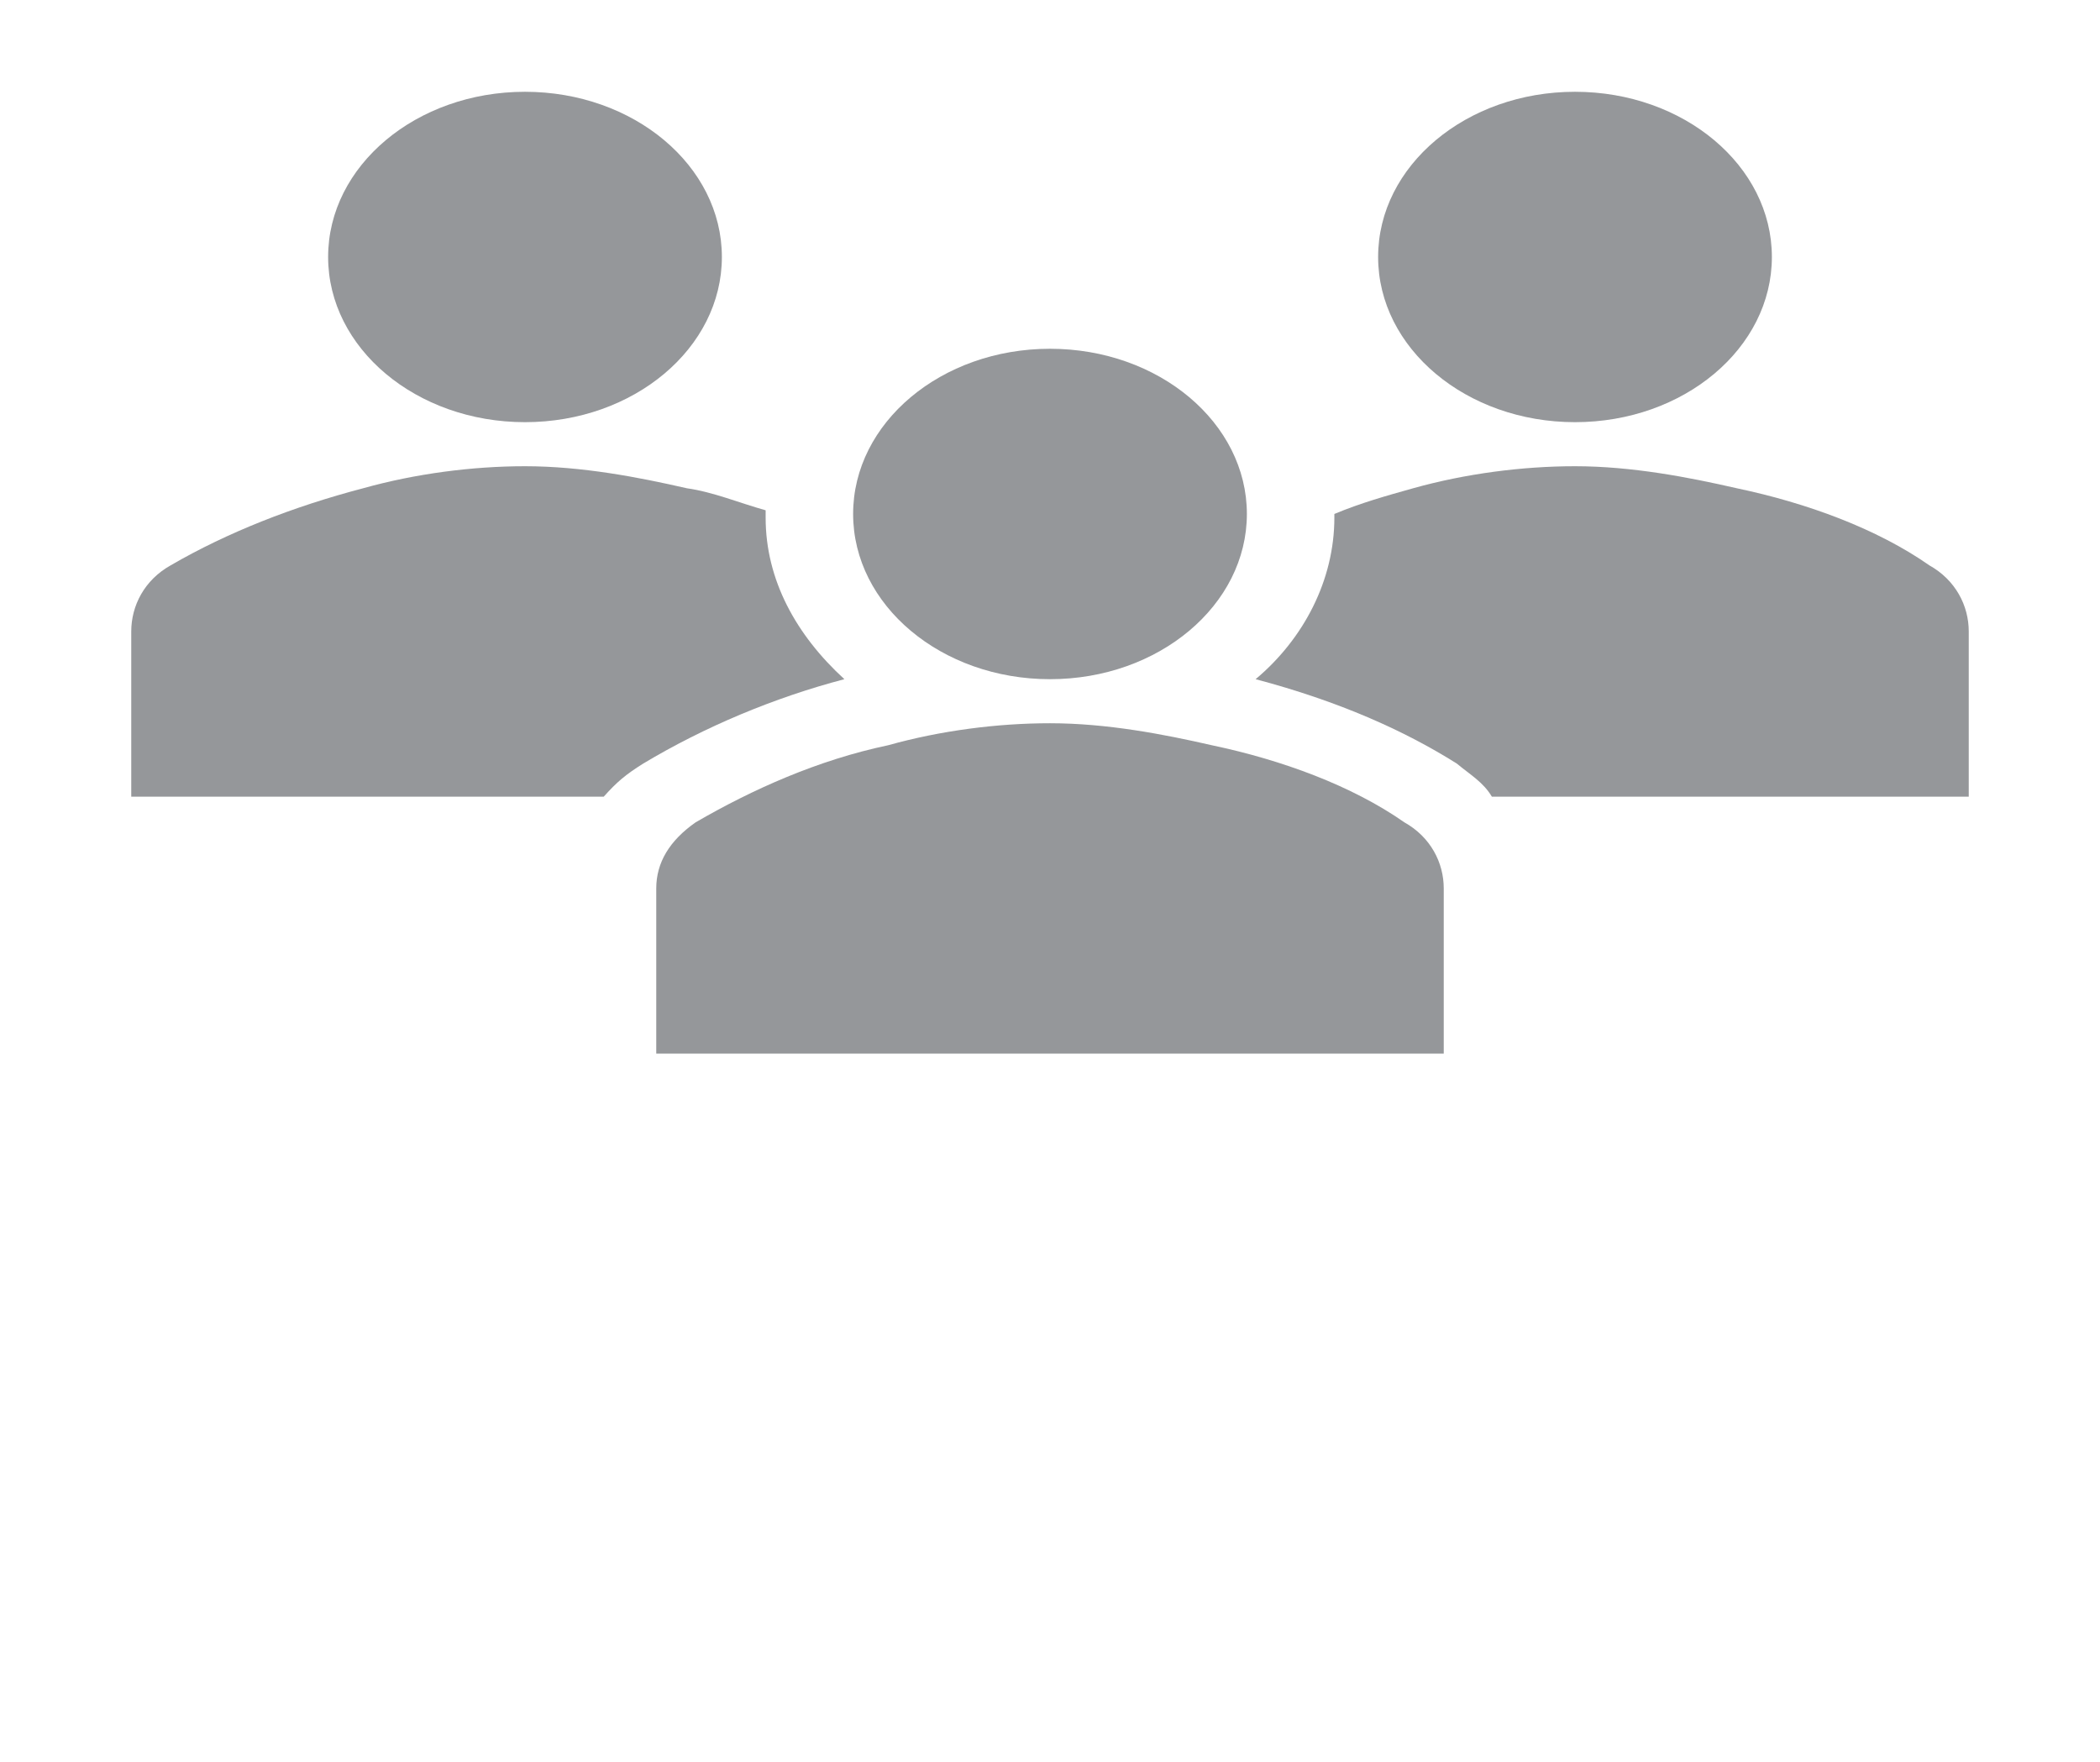 <svg width="56" height="47" viewBox="0 0 56 47" fill="none" xmlns="http://www.w3.org/2000/svg">
<path d="M14 11.26C16.899 11.26 19.25 9.288 19.25 6.854C19.25 4.421 16.899 2.448 14 2.448C11.101 2.448 8.75 4.421 8.75 6.854C8.75 9.288 11.101 11.26 14 11.26Z" fill="#95979A"/>
<path d="M42 11.26C44.9 11.26 47.25 9.288 47.25 6.854C47.25 4.421 44.9 2.448 42 2.448C39.1 2.448 36.75 4.421 36.75 6.854C36.75 9.288 39.1 11.26 42 11.26Z" fill="#95979A"/>
<path d="M38.5 28.102V23.696C38.5 23.01 38.15 22.325 37.45 21.933C36.05 20.954 34.183 20.269 32.317 19.877C31.033 19.583 29.517 19.29 28 19.29C26.6 19.29 25.083 19.485 23.683 19.877C21.817 20.269 20.067 21.052 18.55 21.933C17.85 22.423 17.5 23.01 17.5 23.696V28.102H38.5Z" fill="#95979A"/>
<path d="M28 18.115C30.899 18.115 33.25 16.142 33.25 13.708C33.25 11.275 30.899 9.302 28 9.302C25.101 9.302 22.75 11.275 22.75 13.708C22.75 16.142 25.101 18.115 28 18.115Z" fill="#95979A"/>
<path d="M51.45 15.079C50.05 14.1 48.183 13.415 46.317 13.023C45.033 12.729 43.517 12.435 42 12.435C40.6 12.435 39.083 12.631 37.683 13.023C36.983 13.219 36.283 13.415 35.583 13.708V13.806C35.583 15.471 34.767 17.038 33.483 18.115C35.7 18.702 37.45 19.485 38.85 20.367C39.2 20.66 39.55 20.856 39.783 21.248H52.5V16.842C52.5 16.156 52.15 15.471 51.45 15.079Z" fill="#95979A"/>
<path d="M17.15 20.367C18.783 19.387 20.65 18.604 22.517 18.115C21.233 16.94 20.417 15.471 20.417 13.806C20.417 13.708 20.417 13.708 20.417 13.61C19.717 13.415 19.017 13.121 18.317 13.023C17.033 12.729 15.517 12.435 14 12.435C12.6 12.435 11.083 12.631 9.683 13.023C7.817 13.512 6.067 14.198 4.55 15.079C3.85 15.471 3.5 16.156 3.5 16.842V21.248H16.1C16.45 20.856 16.683 20.66 17.15 20.367Z" fill="#95979A"/>
</svg>
